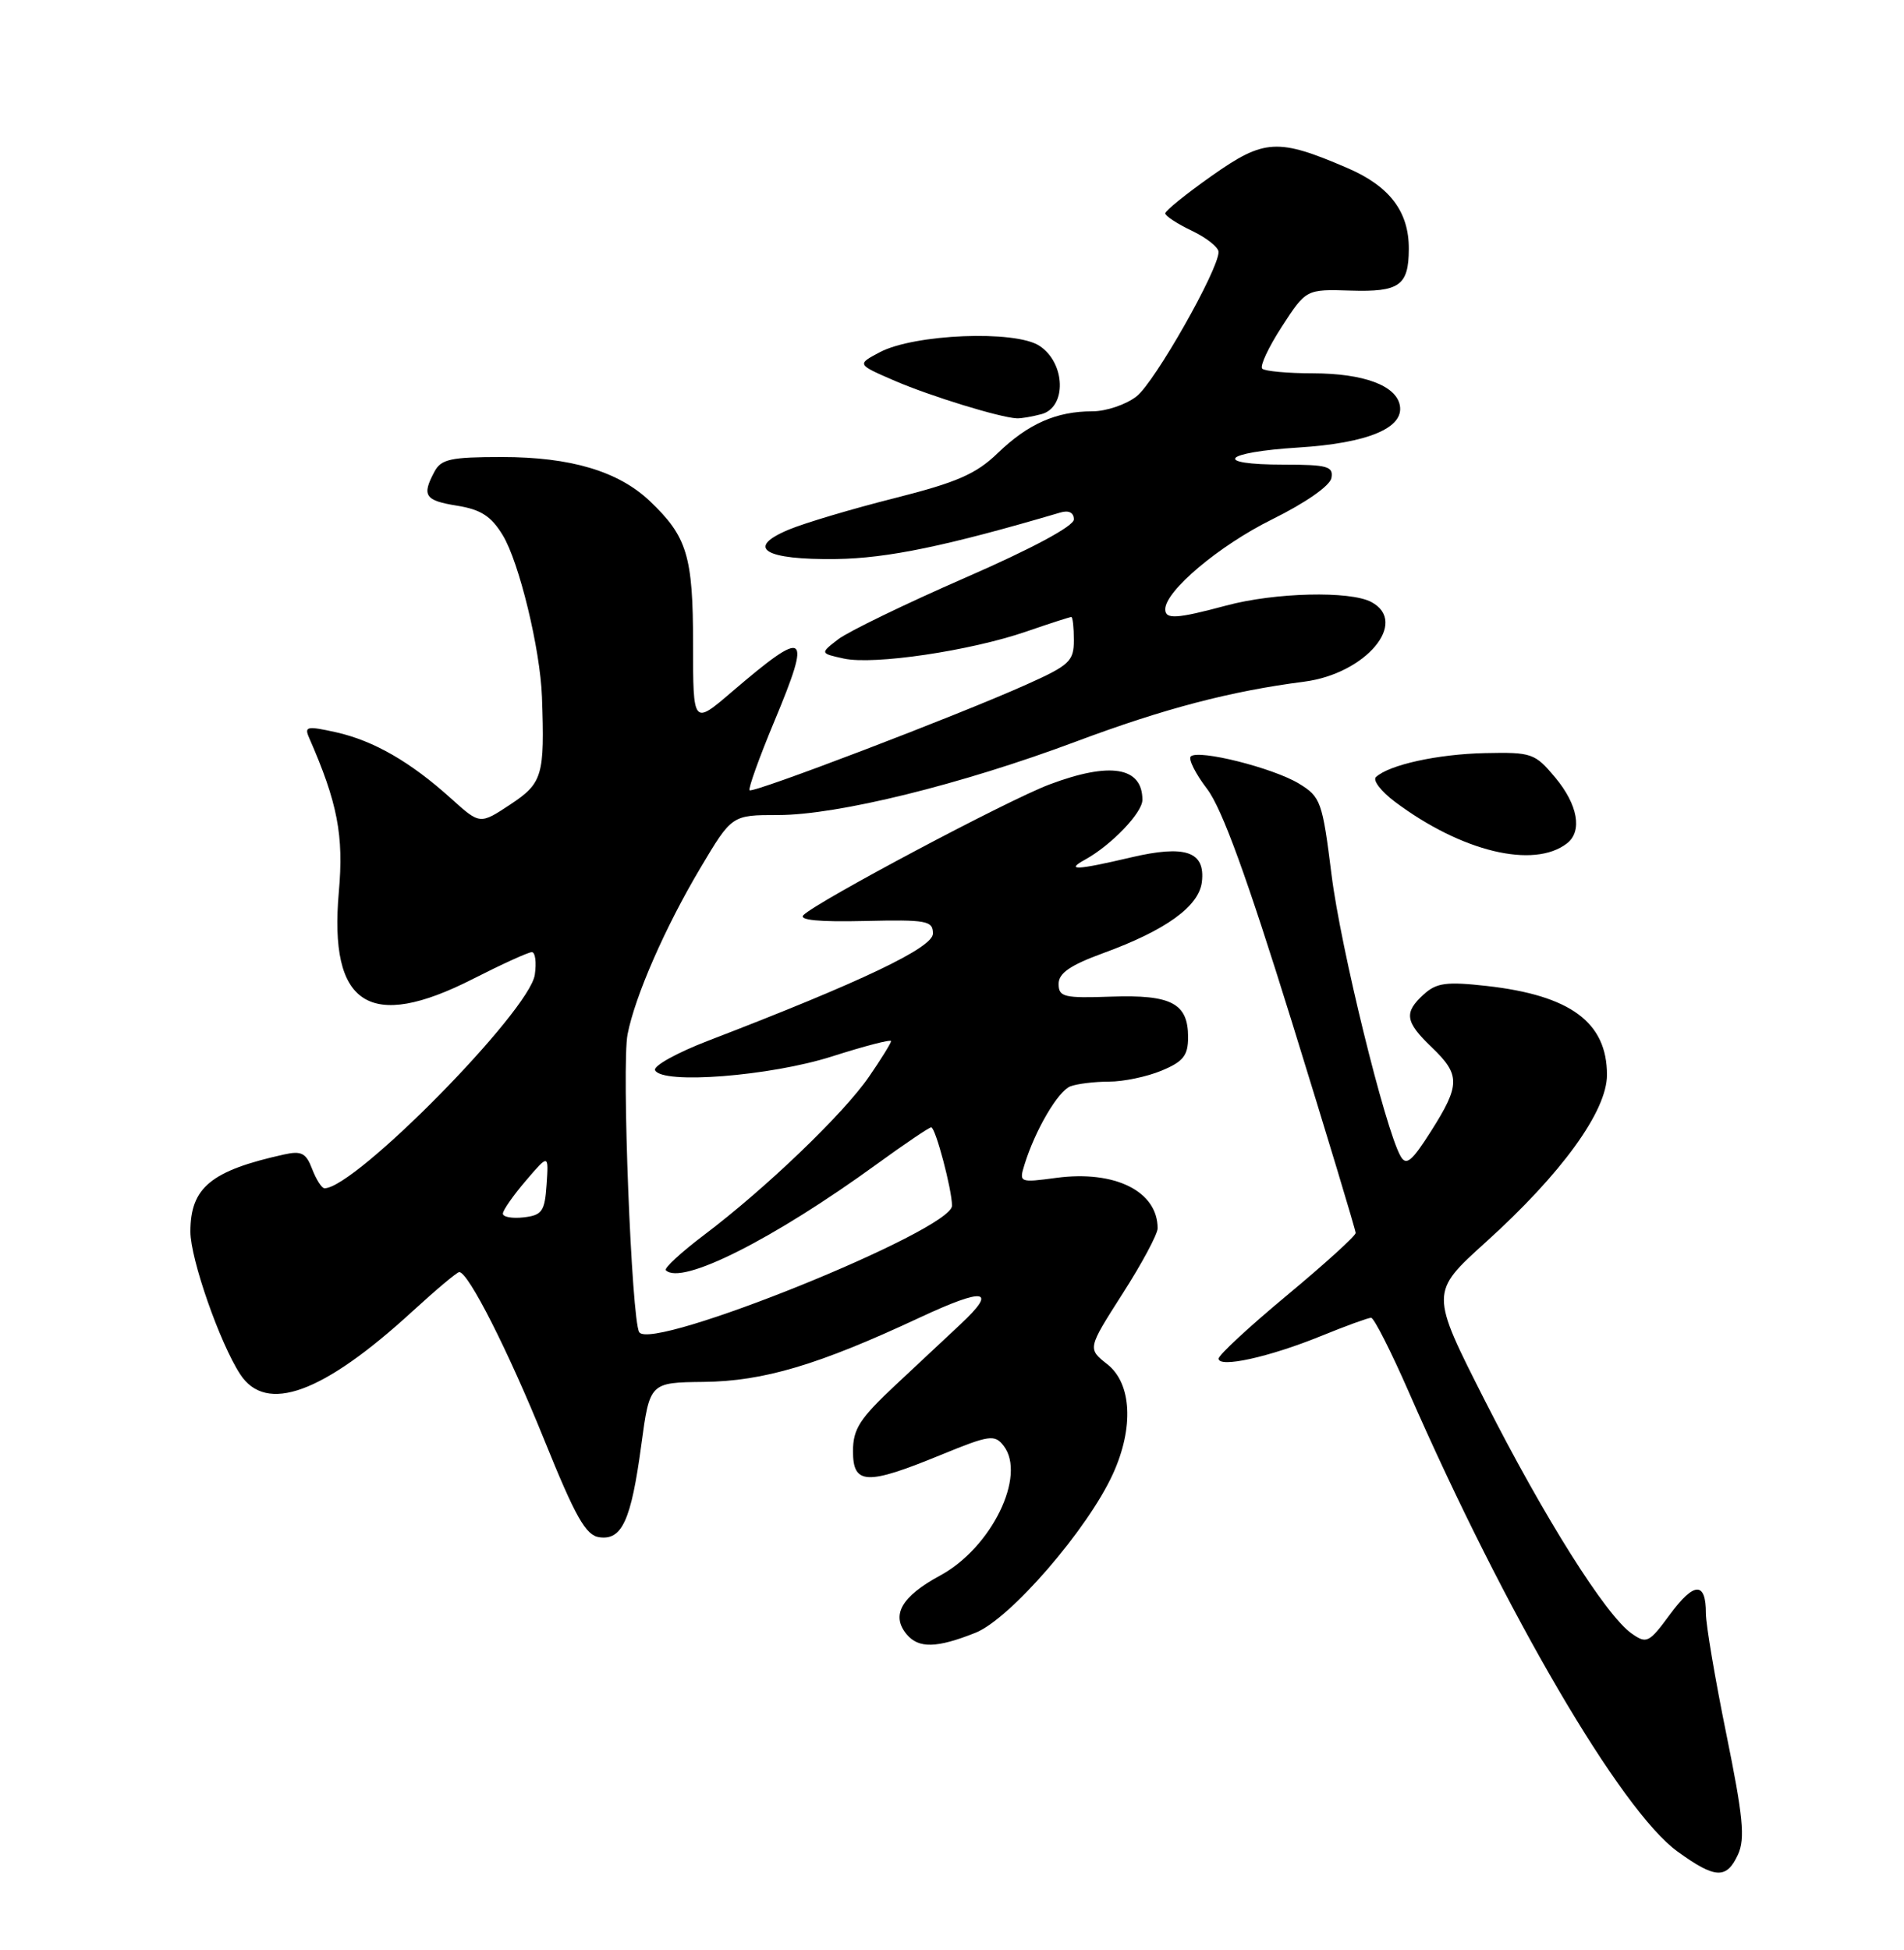 <?xml version="1.0" encoding="UTF-8" standalone="no"?>
<!DOCTYPE svg PUBLIC "-//W3C//DTD SVG 1.1//EN" "http://www.w3.org/Graphics/SVG/1.1/DTD/svg11.dtd" >
<svg xmlns="http://www.w3.org/2000/svg" xmlns:xlink="http://www.w3.org/1999/xlink" version="1.1" viewBox="0 0 250 256">
 <g >
 <path fill="currentColor"
d=" M 228.21 243.45 C 229.16 241.36 228.87 238.45 226.68 227.70 C 225.20 220.44 223.99 213.29 223.99 211.81 C 224.00 207.60 222.43 207.65 219.26 211.96 C 216.52 215.68 216.21 215.84 214.24 214.45 C 210.86 212.09 202.79 199.28 195.00 183.93 C 187.77 169.69 187.77 169.69 195.07 163.09 C 205.05 154.08 211.00 145.87 211.00 141.11 C 211.00 134.22 206.22 130.68 195.22 129.44 C 189.95 128.85 188.63 129.02 186.97 130.52 C 184.30 132.94 184.48 134.13 188.00 137.50 C 191.76 141.10 191.75 142.43 187.90 148.50 C 185.36 152.50 184.63 153.10 183.89 151.77 C 181.85 148.13 176.02 124.37 174.84 114.88 C 173.63 105.21 173.42 104.62 170.55 102.87 C 167.16 100.81 157.32 98.34 156.35 99.31 C 156.01 99.66 156.97 101.58 158.50 103.58 C 160.46 106.16 163.72 115.13 169.64 134.20 C 174.24 149.04 178.00 161.49 178.00 161.87 C 178.00 162.25 173.95 165.92 169.01 170.03 C 164.06 174.14 160.01 177.89 160.01 178.36 C 160.00 179.63 166.63 178.17 173.42 175.41 C 176.68 174.08 179.65 173.00 180.03 173.00 C 180.41 173.00 182.63 177.39 184.98 182.75 C 197.70 211.83 212.83 237.69 220.27 243.08 C 225.22 246.66 226.71 246.73 228.21 243.45 Z  M 128.09 214.35 C 132.64 212.53 142.82 200.77 146.13 193.50 C 148.90 187.43 148.60 181.62 145.39 179.10 C 142.79 177.05 142.79 177.05 147.39 169.85 C 149.93 165.89 152.00 162.02 152.00 161.26 C 152.00 156.40 146.41 153.61 138.71 154.63 C 133.85 155.28 133.79 155.25 134.52 152.89 C 135.92 148.36 138.92 143.25 140.54 142.62 C 141.43 142.28 143.72 142.00 145.61 142.00 C 147.51 142.00 150.62 141.35 152.53 140.55 C 155.37 139.37 156.00 138.57 156.00 136.17 C 156.00 131.72 153.82 130.57 145.91 130.84 C 139.70 131.06 139.00 130.89 139.00 129.17 C 139.00 127.76 140.51 126.72 144.85 125.13 C 153.08 122.13 157.43 118.99 157.81 115.78 C 158.28 111.78 155.65 110.88 148.47 112.57 C 141.32 114.25 139.82 114.31 142.50 112.84 C 145.93 110.94 150.00 106.70 150.00 105.01 C 150.00 100.68 145.78 99.98 137.79 102.99 C 132.39 105.01 107.31 118.33 105.50 120.13 C 104.84 120.79 107.54 121.05 113.50 120.91 C 121.68 120.72 122.50 120.87 122.50 122.56 C 122.50 124.42 113.14 128.88 93.01 136.62 C 88.89 138.20 85.74 139.95 86.01 140.50 C 86.93 142.39 101.13 141.28 109.25 138.69 C 113.51 137.33 117.00 136.42 117.00 136.68 C 117.00 136.93 115.69 139.05 114.09 141.37 C 110.75 146.23 100.54 156.02 92.46 162.12 C 89.43 164.41 87.16 166.50 87.43 166.76 C 89.45 168.79 101.51 162.72 115.14 152.82 C 118.79 150.17 122.00 148.00 122.27 148.00 C 122.83 148.00 125.00 156.17 125.00 158.29 C 125.00 161.52 85.53 177.48 83.93 174.89 C 82.92 173.25 81.61 139.84 82.40 135.79 C 83.38 130.77 87.33 121.74 91.94 113.99 C 96.09 107.00 96.09 107.00 102.16 107.00 C 109.96 107.00 126.20 103.00 141.29 97.35 C 152.86 93.02 161.57 90.74 171.25 89.49 C 179.31 88.45 185.02 81.69 180.07 79.04 C 177.28 77.54 167.39 77.78 161.00 79.50 C 154.47 81.25 153.00 81.34 153.00 79.99 C 153.00 77.58 160.07 71.63 167.00 68.20 C 171.43 66.01 174.63 63.78 174.82 62.75 C 175.10 61.23 174.29 61.00 168.57 61.00 C 159.09 61.00 160.48 59.38 170.51 58.75 C 179.58 58.18 184.38 56.19 183.80 53.21 C 183.30 50.60 179.04 49.03 172.42 49.01 C 169.07 49.01 166.06 48.73 165.73 48.40 C 165.40 48.06 166.56 45.58 168.31 42.88 C 171.50 37.97 171.50 37.97 177.34 38.15 C 183.75 38.35 184.96 37.49 184.98 32.70 C 185.01 27.80 182.48 24.45 176.92 22.06 C 167.77 18.12 166.00 18.22 159.11 23.08 C 155.75 25.45 153.00 27.67 153.00 28.01 C 153.00 28.35 154.57 29.38 156.50 30.30 C 158.43 31.22 160.00 32.47 160.00 33.08 C 160.00 35.41 151.64 50.14 149.24 52.03 C 147.86 53.11 145.25 54.00 143.43 54.00 C 138.70 54.00 135.00 55.63 131.00 59.49 C 128.15 62.24 125.64 63.33 117.45 65.40 C 111.93 66.79 105.68 68.65 103.57 69.53 C 97.80 71.94 100.36 73.52 109.80 73.39 C 116.52 73.30 124.32 71.68 139.25 67.28 C 140.34 66.96 141.00 67.30 141.00 68.19 C 141.00 69.07 135.53 72.01 126.75 75.84 C 118.91 79.26 111.41 82.90 110.08 83.91 C 107.66 85.77 107.66 85.77 110.80 86.46 C 114.73 87.32 127.37 85.45 134.73 82.92 C 137.80 81.86 140.47 81.00 140.66 81.00 C 140.85 81.00 141.00 82.37 141.00 84.04 C 141.00 86.81 140.43 87.34 134.75 89.88 C 125.75 93.92 98.85 104.18 98.42 103.75 C 98.22 103.55 99.68 99.47 101.68 94.68 C 106.62 82.84 105.96 82.39 96.08 90.84 C 91.00 95.19 91.00 95.19 91.00 84.54 C 91.00 73.00 90.23 70.45 85.33 65.79 C 81.20 61.87 74.94 60.00 65.91 60.00 C 59.18 60.00 57.92 60.27 57.04 61.93 C 55.36 65.07 55.78 65.71 60.02 66.39 C 63.13 66.89 64.49 67.76 66.01 70.26 C 68.17 73.81 70.94 85.24 71.16 91.50 C 71.53 101.83 71.24 102.81 67.01 105.61 C 63.02 108.25 63.02 108.25 59.26 104.86 C 53.91 100.03 49.10 97.26 44.15 96.14 C 40.32 95.29 39.93 95.36 40.58 96.84 C 44.33 105.40 45.15 109.67 44.49 117.09 C 43.17 132.01 48.49 135.45 62.13 128.50 C 65.91 126.58 69.37 125.00 69.83 125.00 C 70.28 125.00 70.46 126.33 70.22 127.97 C 69.51 132.76 46.63 156.00 42.61 156.00 C 42.25 156.00 41.52 154.86 40.99 153.48 C 40.19 151.37 39.58 151.05 37.27 151.57 C 27.69 153.69 25.00 155.91 25.00 161.70 C 25.00 165.27 28.87 176.34 31.54 180.42 C 34.96 185.65 42.40 182.93 54.14 172.17 C 57.24 169.33 60.01 167.00 60.30 167.00 C 61.49 167.00 66.75 177.37 71.45 189.00 C 75.56 199.17 76.91 201.56 78.68 201.81 C 81.67 202.24 82.87 199.61 84.20 189.73 C 85.31 181.50 85.31 181.50 92.40 181.42 C 100.27 181.33 107.44 179.20 120.75 172.98 C 129.32 168.98 131.03 169.25 126.14 173.83 C 124.57 175.30 120.75 178.87 117.64 181.78 C 112.88 186.23 112.00 187.59 112.00 190.53 C 112.00 194.93 113.78 195.01 123.50 191.02 C 129.93 188.38 130.60 188.29 131.78 189.81 C 134.81 193.73 130.18 203.20 123.44 206.84 C 118.36 209.59 116.96 212.04 119.04 214.55 C 120.61 216.44 123.00 216.38 128.09 214.35 Z  M 205.75 110.72 C 207.80 109.13 207.18 105.64 204.21 102.08 C 201.53 98.88 201.13 98.74 194.96 98.87 C 188.75 99.01 182.42 100.40 180.67 102.01 C 180.21 102.43 181.33 103.89 183.17 105.27 C 191.90 111.81 201.38 114.10 205.75 110.72 Z  M 136.75 54.37 C 140.09 53.47 139.92 47.65 136.48 45.40 C 133.30 43.31 120.02 43.85 115.50 46.25 C 112.50 47.84 112.50 47.84 117.50 50.00 C 122.17 52.01 131.23 54.80 133.50 54.92 C 134.05 54.95 135.51 54.70 136.75 54.37 Z  M 66.03 159.32 C 66.04 158.87 67.40 156.93 69.05 155.00 C 72.04 151.50 72.04 151.50 71.77 155.50 C 71.53 159.04 71.18 159.54 68.75 159.82 C 67.24 159.99 66.01 159.77 66.03 159.32 Z "/>
</g>
</svg>